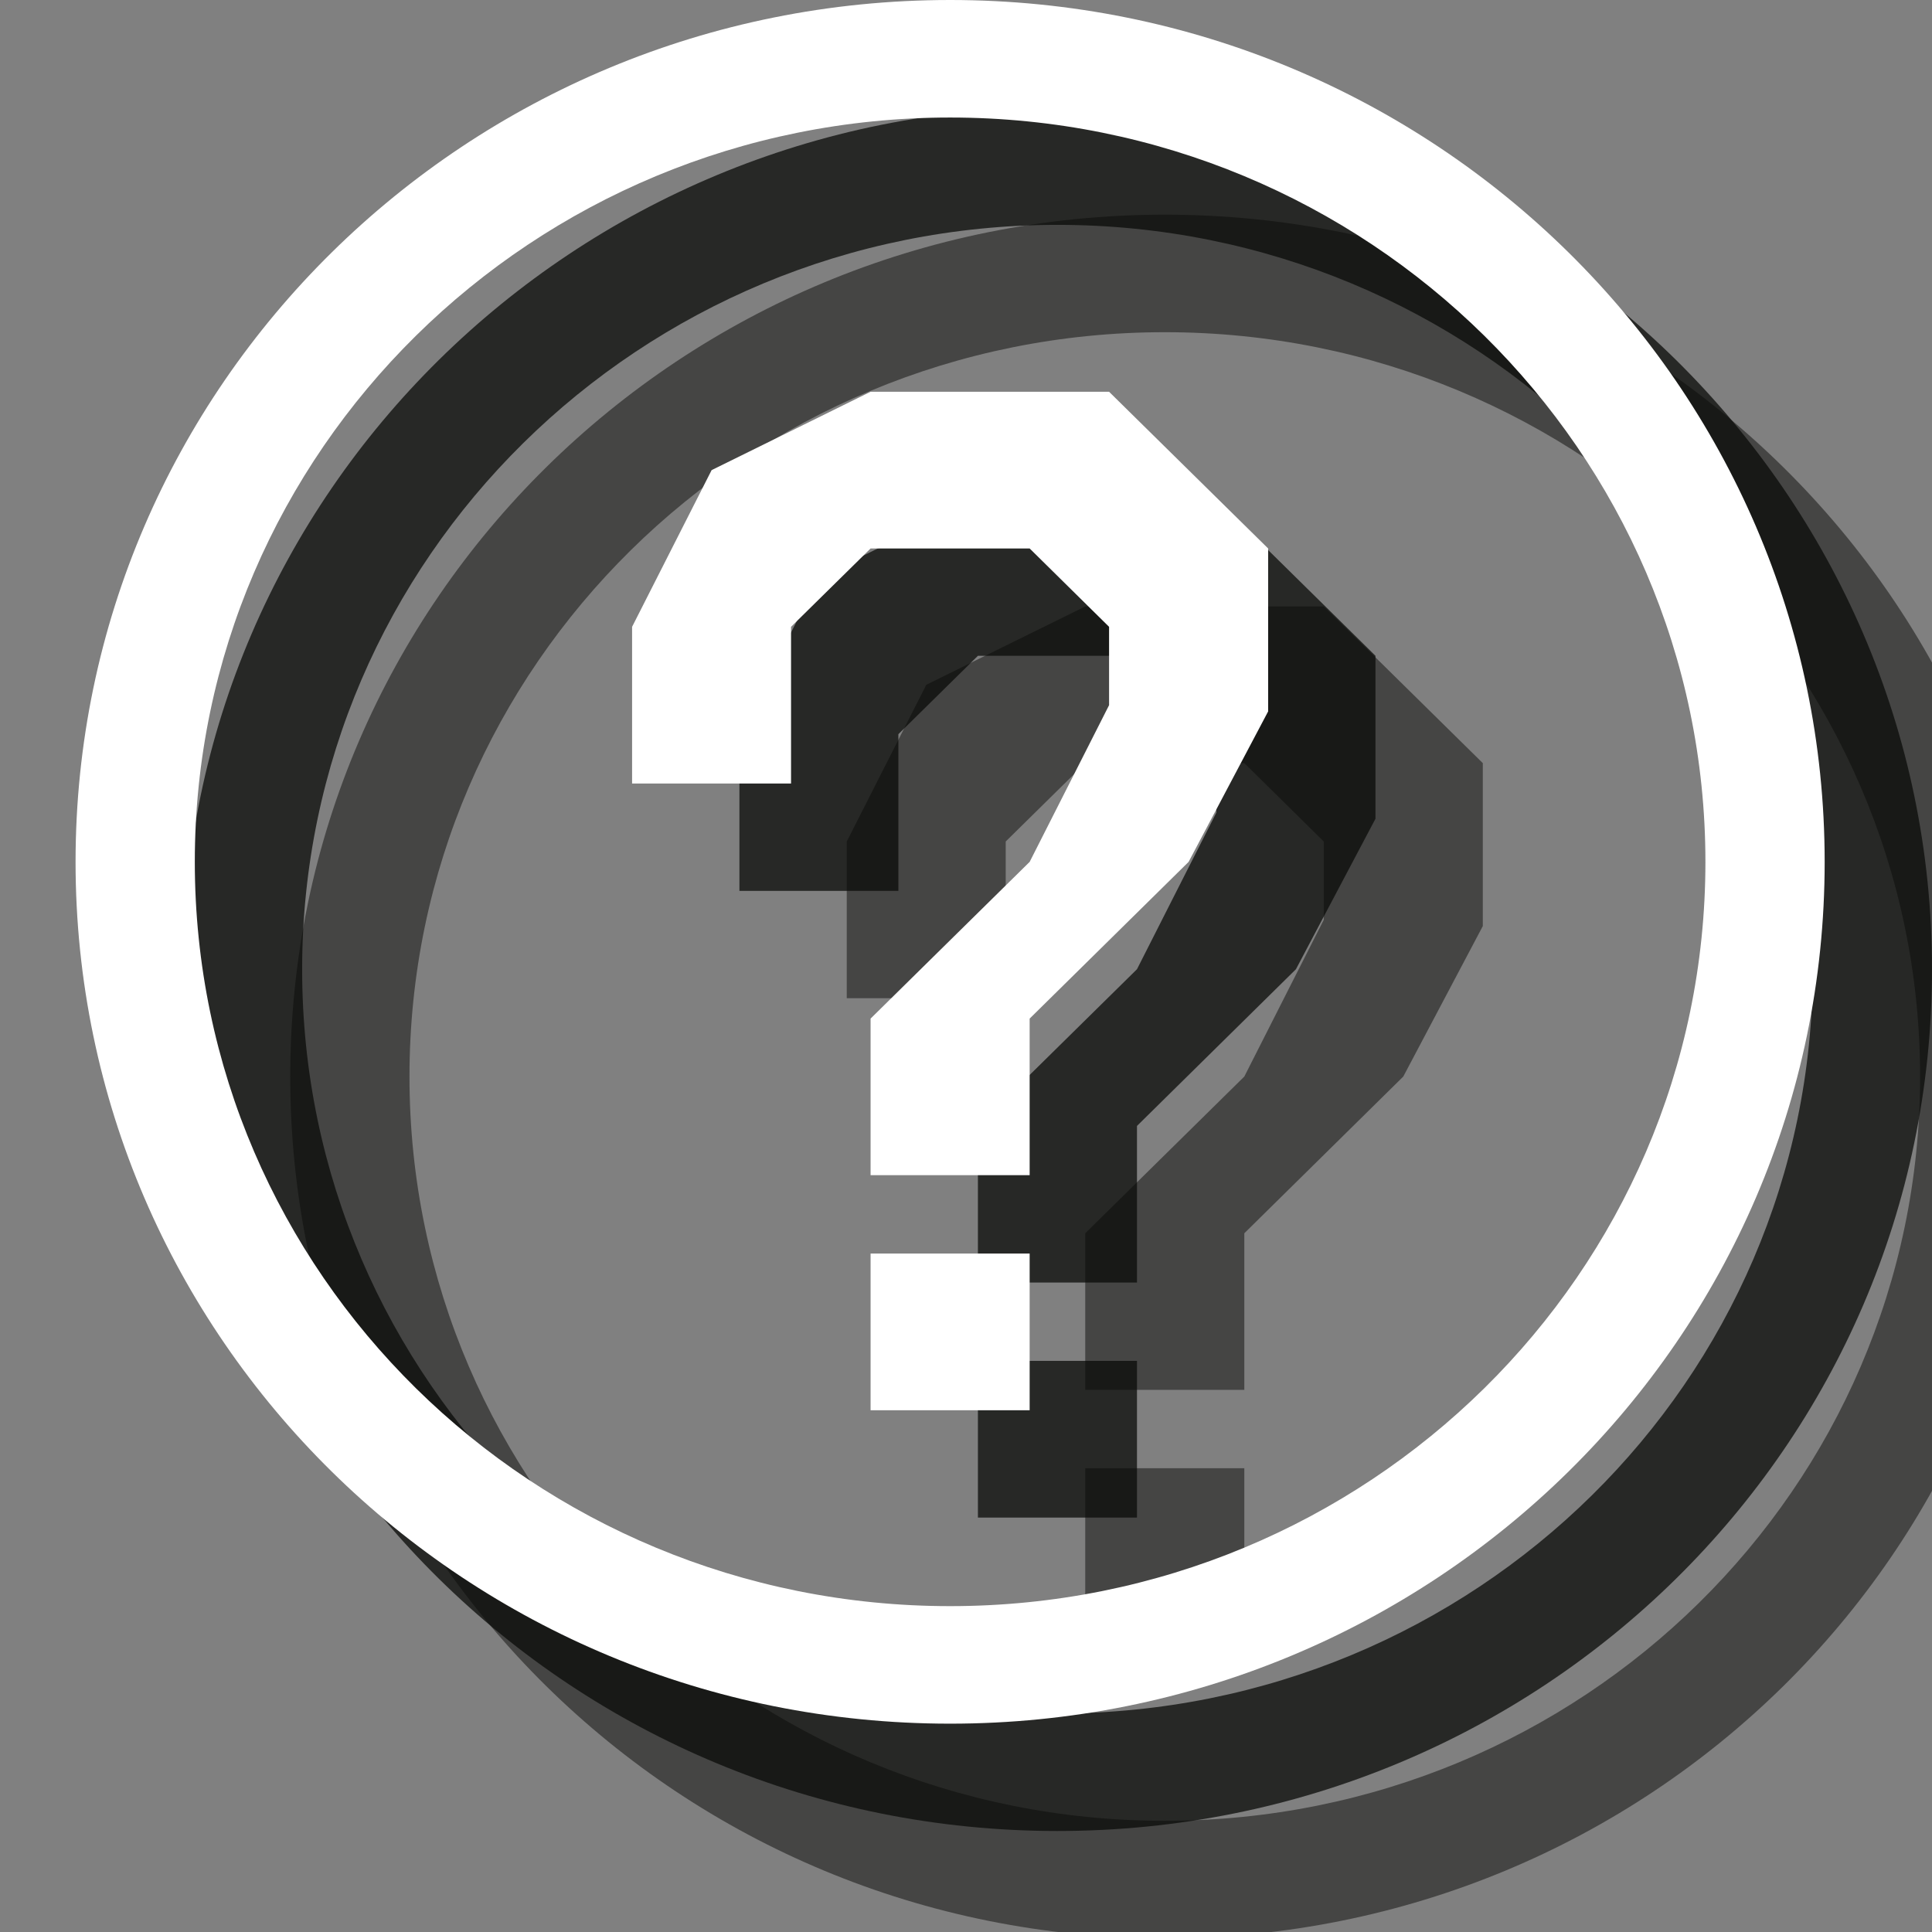 <?xml version="1.0" encoding="UTF-8" standalone="no"?>
<svg width="18px" height="18px" viewBox="0 0 18 18" version="1.1" xmlns="http://www.w3.org/2000/svg" xmlns:xlink="http://www.w3.org/1999/xlink" xmlns:sketch="http://www.bohemiancoding.com/sketch/ns">
    <rect x="0" y="0" width="18" height="18" fill="#808080" stroke="none"/>
    <!-- Generator: Sketch 3.2.2 (9983) - http://www.bohemiancoding.com/sketch -->
    <title>information-white-18</title>
    <desc>Created with Sketch.</desc>
    <defs></defs>
    <g id="Page-1" stroke="none" stroke-width="1" fill="none" fill-rule="evenodd" sketch:type="MSPage">
        <path d="M10.111,13.679 L11.593,13.679 L11.593,15.139 L10.111,15.139 L10.111,13.679 Z" id="Fill-515" opacity="0.5" fill="#0A0B09" sketch:type="MSShapeGroup"></path>
        <path d="M10.111,12.949 L11.593,12.949 L11.593,11.49 L13.074,10.03 L13.815,8.628 L13.815,7.11 L12.333,5.65 L10.111,5.65 L8.63,6.38 L7.889,7.84 L7.889,9.3 L9.37,9.3 L9.37,7.84 L10.111,7.11 L11.593,7.11 L12.333,7.84 L12.333,8.57 L11.593,10.03 L10.111,11.49 L10.111,12.949" id="Fill-516" opacity="0.5" fill="#0A0B09" sketch:type="MSShapeGroup"></path>
        <path d="M10.852,3.095 C6.963,3.095 3.815,6.205 3.815,10.03 C3.815,13.862 6.963,16.964 10.852,16.964 C14.741,16.964 17.889,13.862 17.889,10.03 C17.889,6.205 14.741,3.095 10.852,3.095 L10.852,3.095 Z M19,10.03 C19,14.468 15.356,18.059 10.852,18.059 C6.348,18.059 2.704,14.468 2.704,10.03 C2.704,5.599 6.348,2 10.852,2 C15.356,2 19,5.599 19,10.03 L19,10.03 Z" id="Fill-517" opacity="0.5" fill="#0A0B09" sketch:type="MSShapeGroup"></path>
        <path d="M9.111,12.679 L10.593,12.679 L10.593,14.139 L9.111,14.139 L9.111,12.679 Z" id="Fill-515" opacity="0.75" fill="#0A0B09" sketch:type="MSShapeGroup"></path>
        <path d="M9.111,11.949 L10.593,11.949 L10.593,10.49 L12.074,9.03 L12.815,7.628 L12.815,6.11 L11.333,4.65 L9.111,4.65 L7.63,5.38 L6.889,6.84 L6.889,8.3 L8.37,8.3 L8.37,6.84 L9.111,6.11 L10.593,6.11 L11.333,6.84 L11.333,7.57 L10.593,9.03 L9.111,10.49 L9.111,11.949" id="Fill-516" opacity="0.75" fill="#0A0B09" sketch:type="MSShapeGroup"></path>
        <path d="M9.852,2.095 C5.963,2.095 2.815,5.205 2.815,9.03 C2.815,12.862 5.963,15.964 9.852,15.964 C13.741,15.964 16.889,12.862 16.889,9.03 C16.889,5.205 13.741,2.095 9.852,2.095 L9.852,2.095 Z M18,9.03 C18,13.468 14.356,17.059 9.852,17.059 C5.348,17.059 1.704,13.468 1.704,9.03 C1.704,4.599 5.348,1 9.852,1 C14.356,1 18,4.599 18,9.03 L18,9.03 Z" id="Fill-517" opacity="0.75" fill="#0A0B09" sketch:type="MSShapeGroup"></path>
        <path d="M8.111,11.679 L9.593,11.679 L9.593,13.139 L8.111,13.139 L8.111,11.679 Z" id="Fill-515" fill="#FFFFFF" sketch:type="MSShapeGroup"></path>
        <path d="M8.111,10.949 L9.593,10.949 L9.593,9.49 L11.074,8.03 L11.815,6.628 L11.815,5.11 L10.333,3.65 L8.111,3.65 L6.63,4.38 L5.889,5.84 L5.889,7.3 L7.37,7.3 L7.37,5.84 L8.111,5.11 L9.593,5.11 L10.333,5.84 L10.333,6.57 L9.593,8.03 L8.111,9.49 L8.111,10.949" id="Fill-516" fill="#FFFFFF" sketch:type="MSShapeGroup"></path>
        <path d="M8.852,1.095 C4.963,1.095 1.815,4.205 1.815,8.03 C1.815,11.862 4.963,14.964 8.852,14.964 C12.741,14.964 15.889,11.862 15.889,8.03 C15.889,4.205 12.741,1.095 8.852,1.095 L8.852,1.095 Z M17,8.03 C17,12.468 13.356,16.059 8.852,16.059 C4.348,16.059 0.704,12.468 0.704,8.03 C0.704,3.599 4.348,0 8.852,0 C13.356,0 17,3.599 17,8.03 L17,8.03 Z" id="Fill-517" fill="#FFFFFF" sketch:type="MSShapeGroup"></path>
    </g>
</svg>